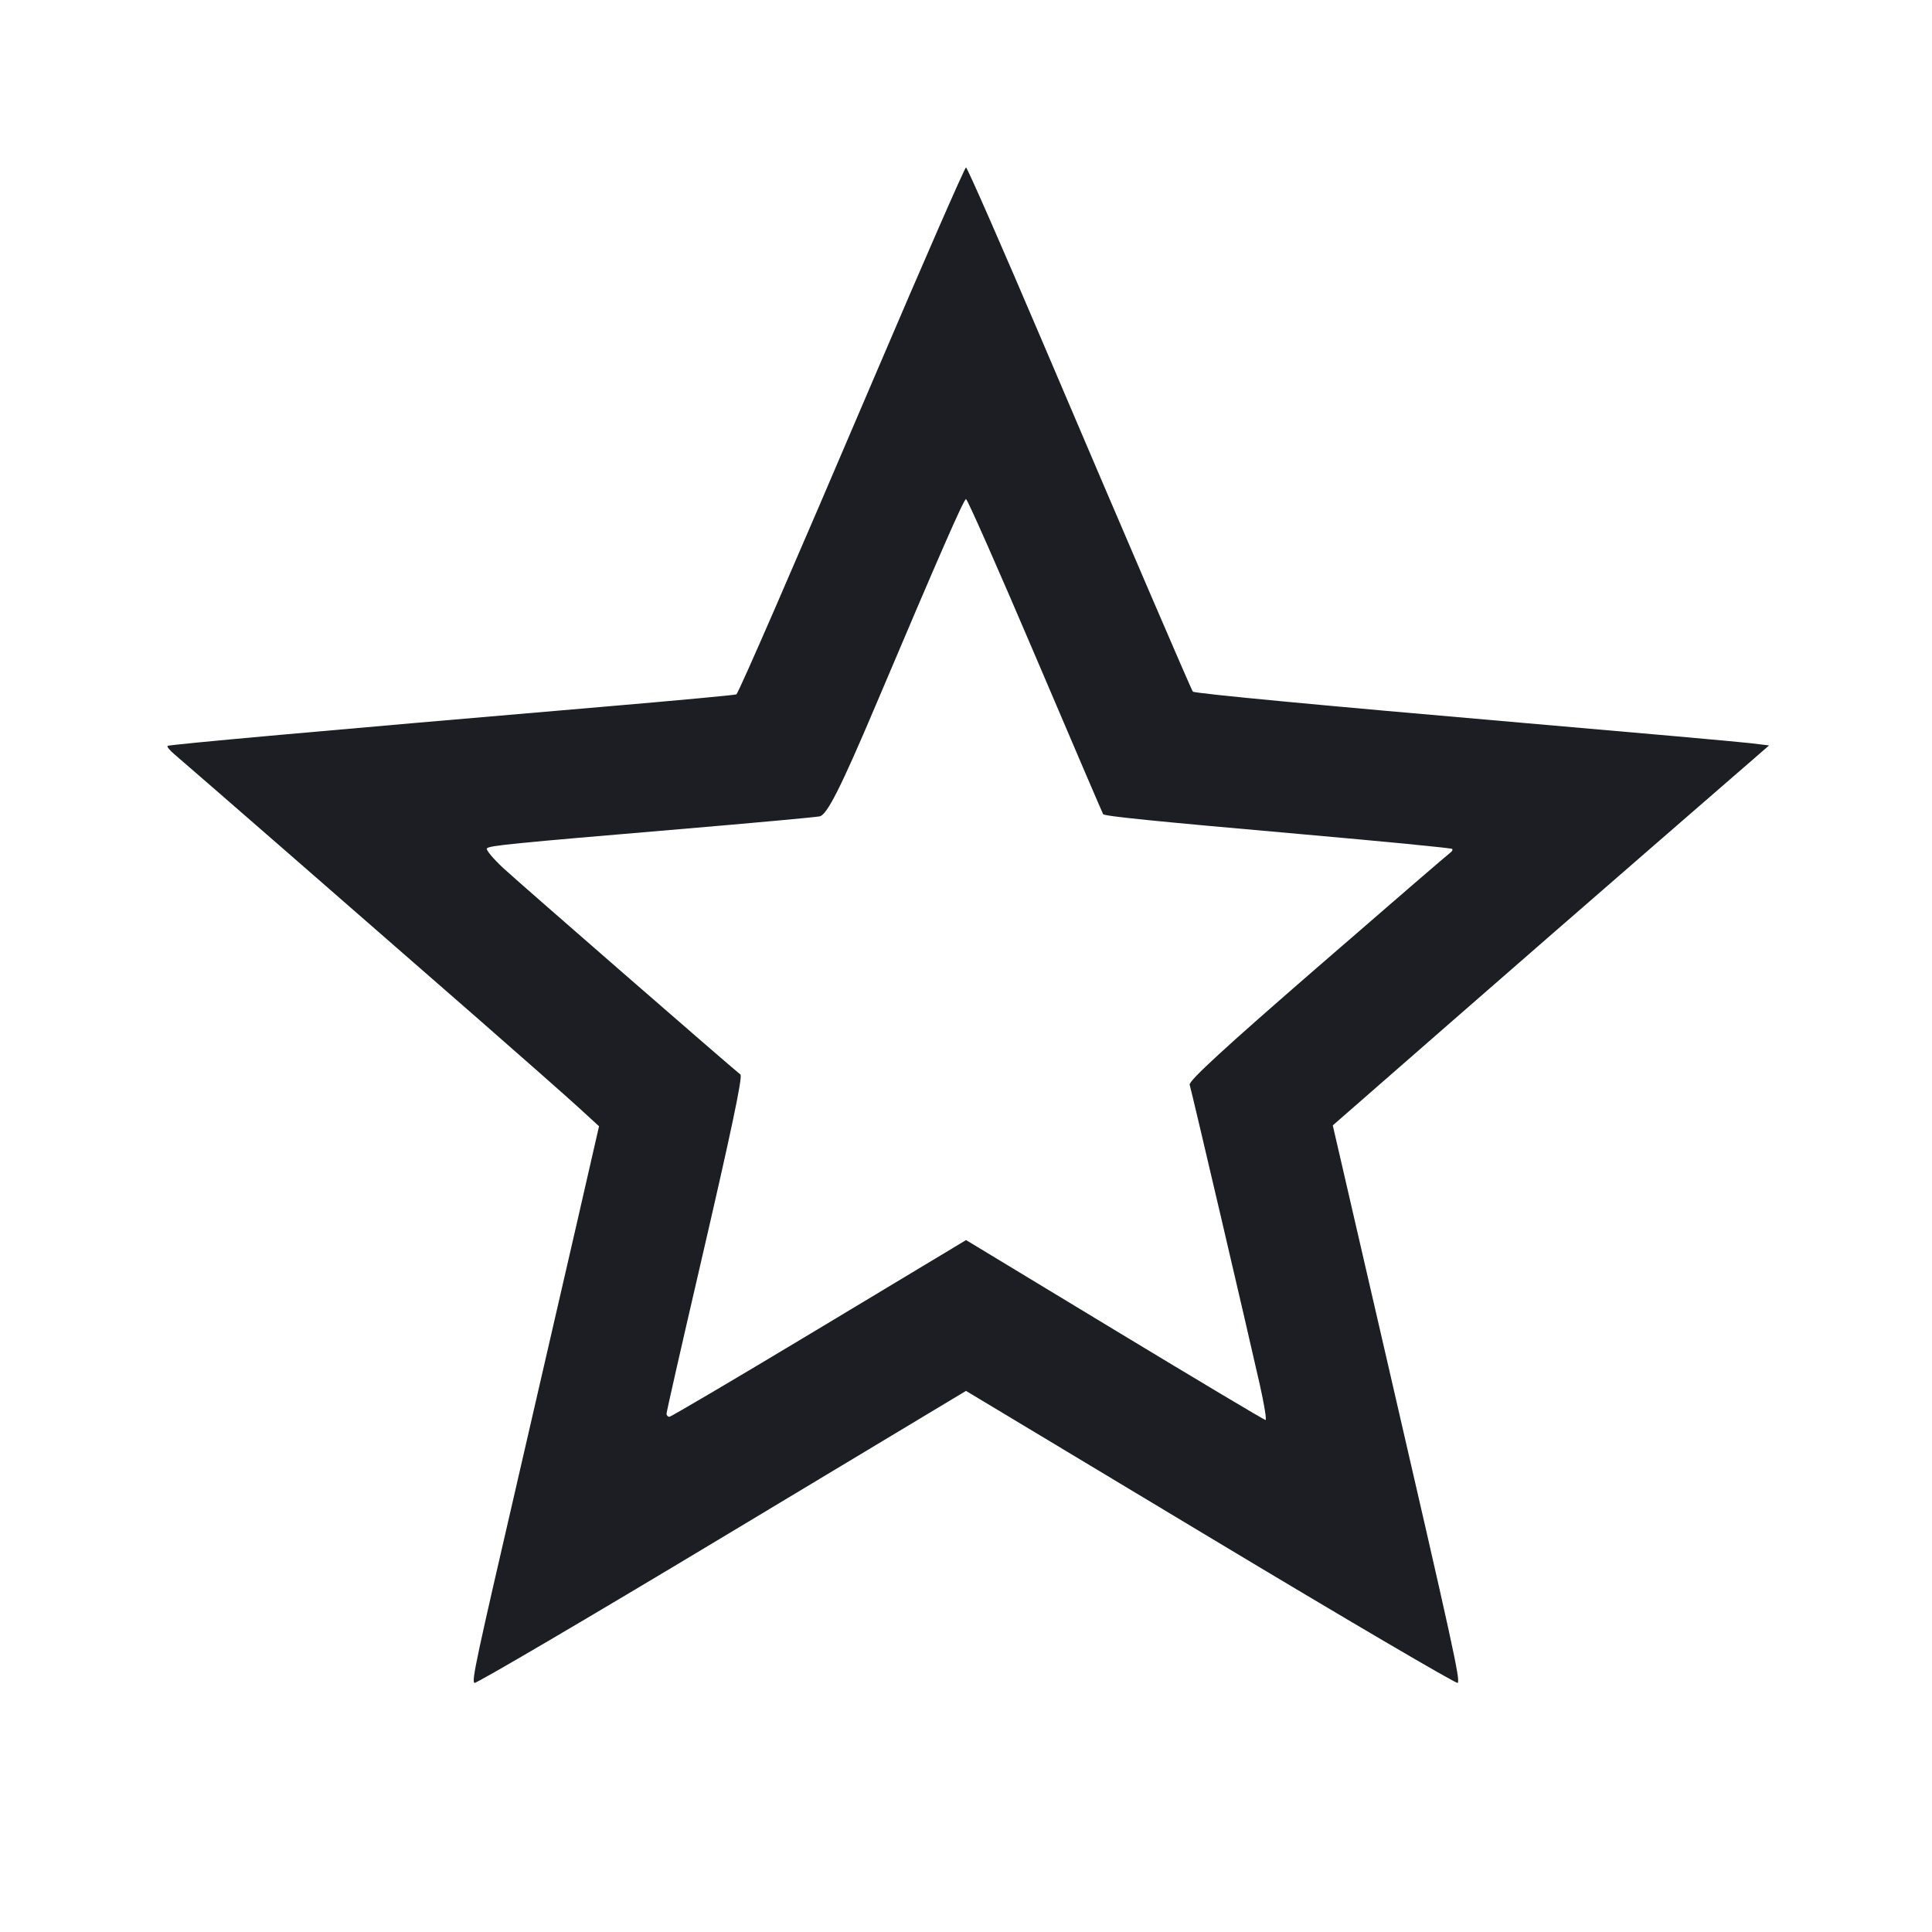 <svg viewBox="0 0 2400 2400" fill="none" xmlns="http://www.w3.org/2000/svg"><path d="M1085.891 469.000 C 983.517 709.004,918.269 859.064,914.764 862.570 C 913.990 863.343,839.702 870.261,749.679 877.941 C 406.807 907.196,209.934 924.880,208.156 926.585 C 207.142 927.558,211.056 932.324,216.853 937.177 C 229.721 947.949,456.853 1145.794,593.796 1265.516 C 648.854 1313.650,705.204 1363.391,719.020 1376.050 L 744.140 1399.068 716.336 1520.534 C 701.044 1587.340,668.759 1727.500,644.591 1832.000 C 590.790 2064.633,585.947 2087.281,589.290 2090.623 C 590.746 2092.079,728.751 2011.043,895.968 1910.544 L 1200.000 1727.817 1504.032 1910.544 C 1671.249 2011.043,1809.281 2092.052,1810.770 2090.563 C 1814.235 2087.098,1805.728 2048.248,1723.493 1692.000 L 1655.627 1398.000 1664.813 1389.979 C 1669.866 1385.568,1730.700 1332.419,1800.000 1271.871 C 1869.300 1211.323,1987.123 1108.733,2061.828 1043.892 L 2197.656 926.000 2173.828 923.139 C 2160.723 921.566,2033.900 910.249,1892.000 897.991 C 1640.548 876.269,1484.119 861.453,1481.804 859.138 C 1480.113 857.447,1401.859 675.378,1296.068 427.000 C 1244.765 306.550,1201.537 208.000,1200.006 208.000 C 1198.475 208.000,1147.123 325.450,1085.891 469.000 M1286.182 815.000 C 1331.890 922.250,1369.755 1010.607,1370.326 1011.348 C 1372.311 1013.929,1431.178 1019.881,1615.960 1036.181 C 1718.238 1045.204,1802.785 1053.452,1803.844 1054.511 C 1804.902 1055.569,1803.891 1057.687,1801.597 1059.217 C 1799.303 1060.748,1725.060 1124.790,1636.612 1201.533 C 1520.749 1302.065,1476.373 1342.874,1477.851 1347.533 C 1480.204 1354.953,1550.680 1656.359,1565.176 1721.000 C 1570.480 1744.650,1573.598 1764.000,1572.105 1764.000 C 1570.613 1764.000,1486.299 1713.705,1384.740 1652.233 L 1200.089 1540.465 1017.577 1650.233 C 917.196 1710.605,833.476 1760.000,831.533 1760.000 C 829.590 1760.000,828.000 1758.240,828.000 1756.088 C 828.000 1753.936,845.861 1675.186,867.692 1581.088 C 908.372 1405.740,922.854 1337.237,919.758 1334.797 C 907.016 1324.756,642.075 1094.127,625.142 1078.336 C 612.414 1066.466,603.271 1055.464,604.825 1053.886 C 608.277 1050.380,633.157 1047.901,844.000 1030.053 C 935.300 1022.324,1013.760 1015.139,1018.356 1014.086 C 1027.539 1011.981,1044.795 977.713,1087.890 876.000 C 1168.096 686.696,1197.310 620.000,1200.022 620.000 C 1201.701 620.000,1240.473 707.750,1286.182 815.000 " fill="#1D1E23" stroke="none" fill-rule="evenodd"/></svg>